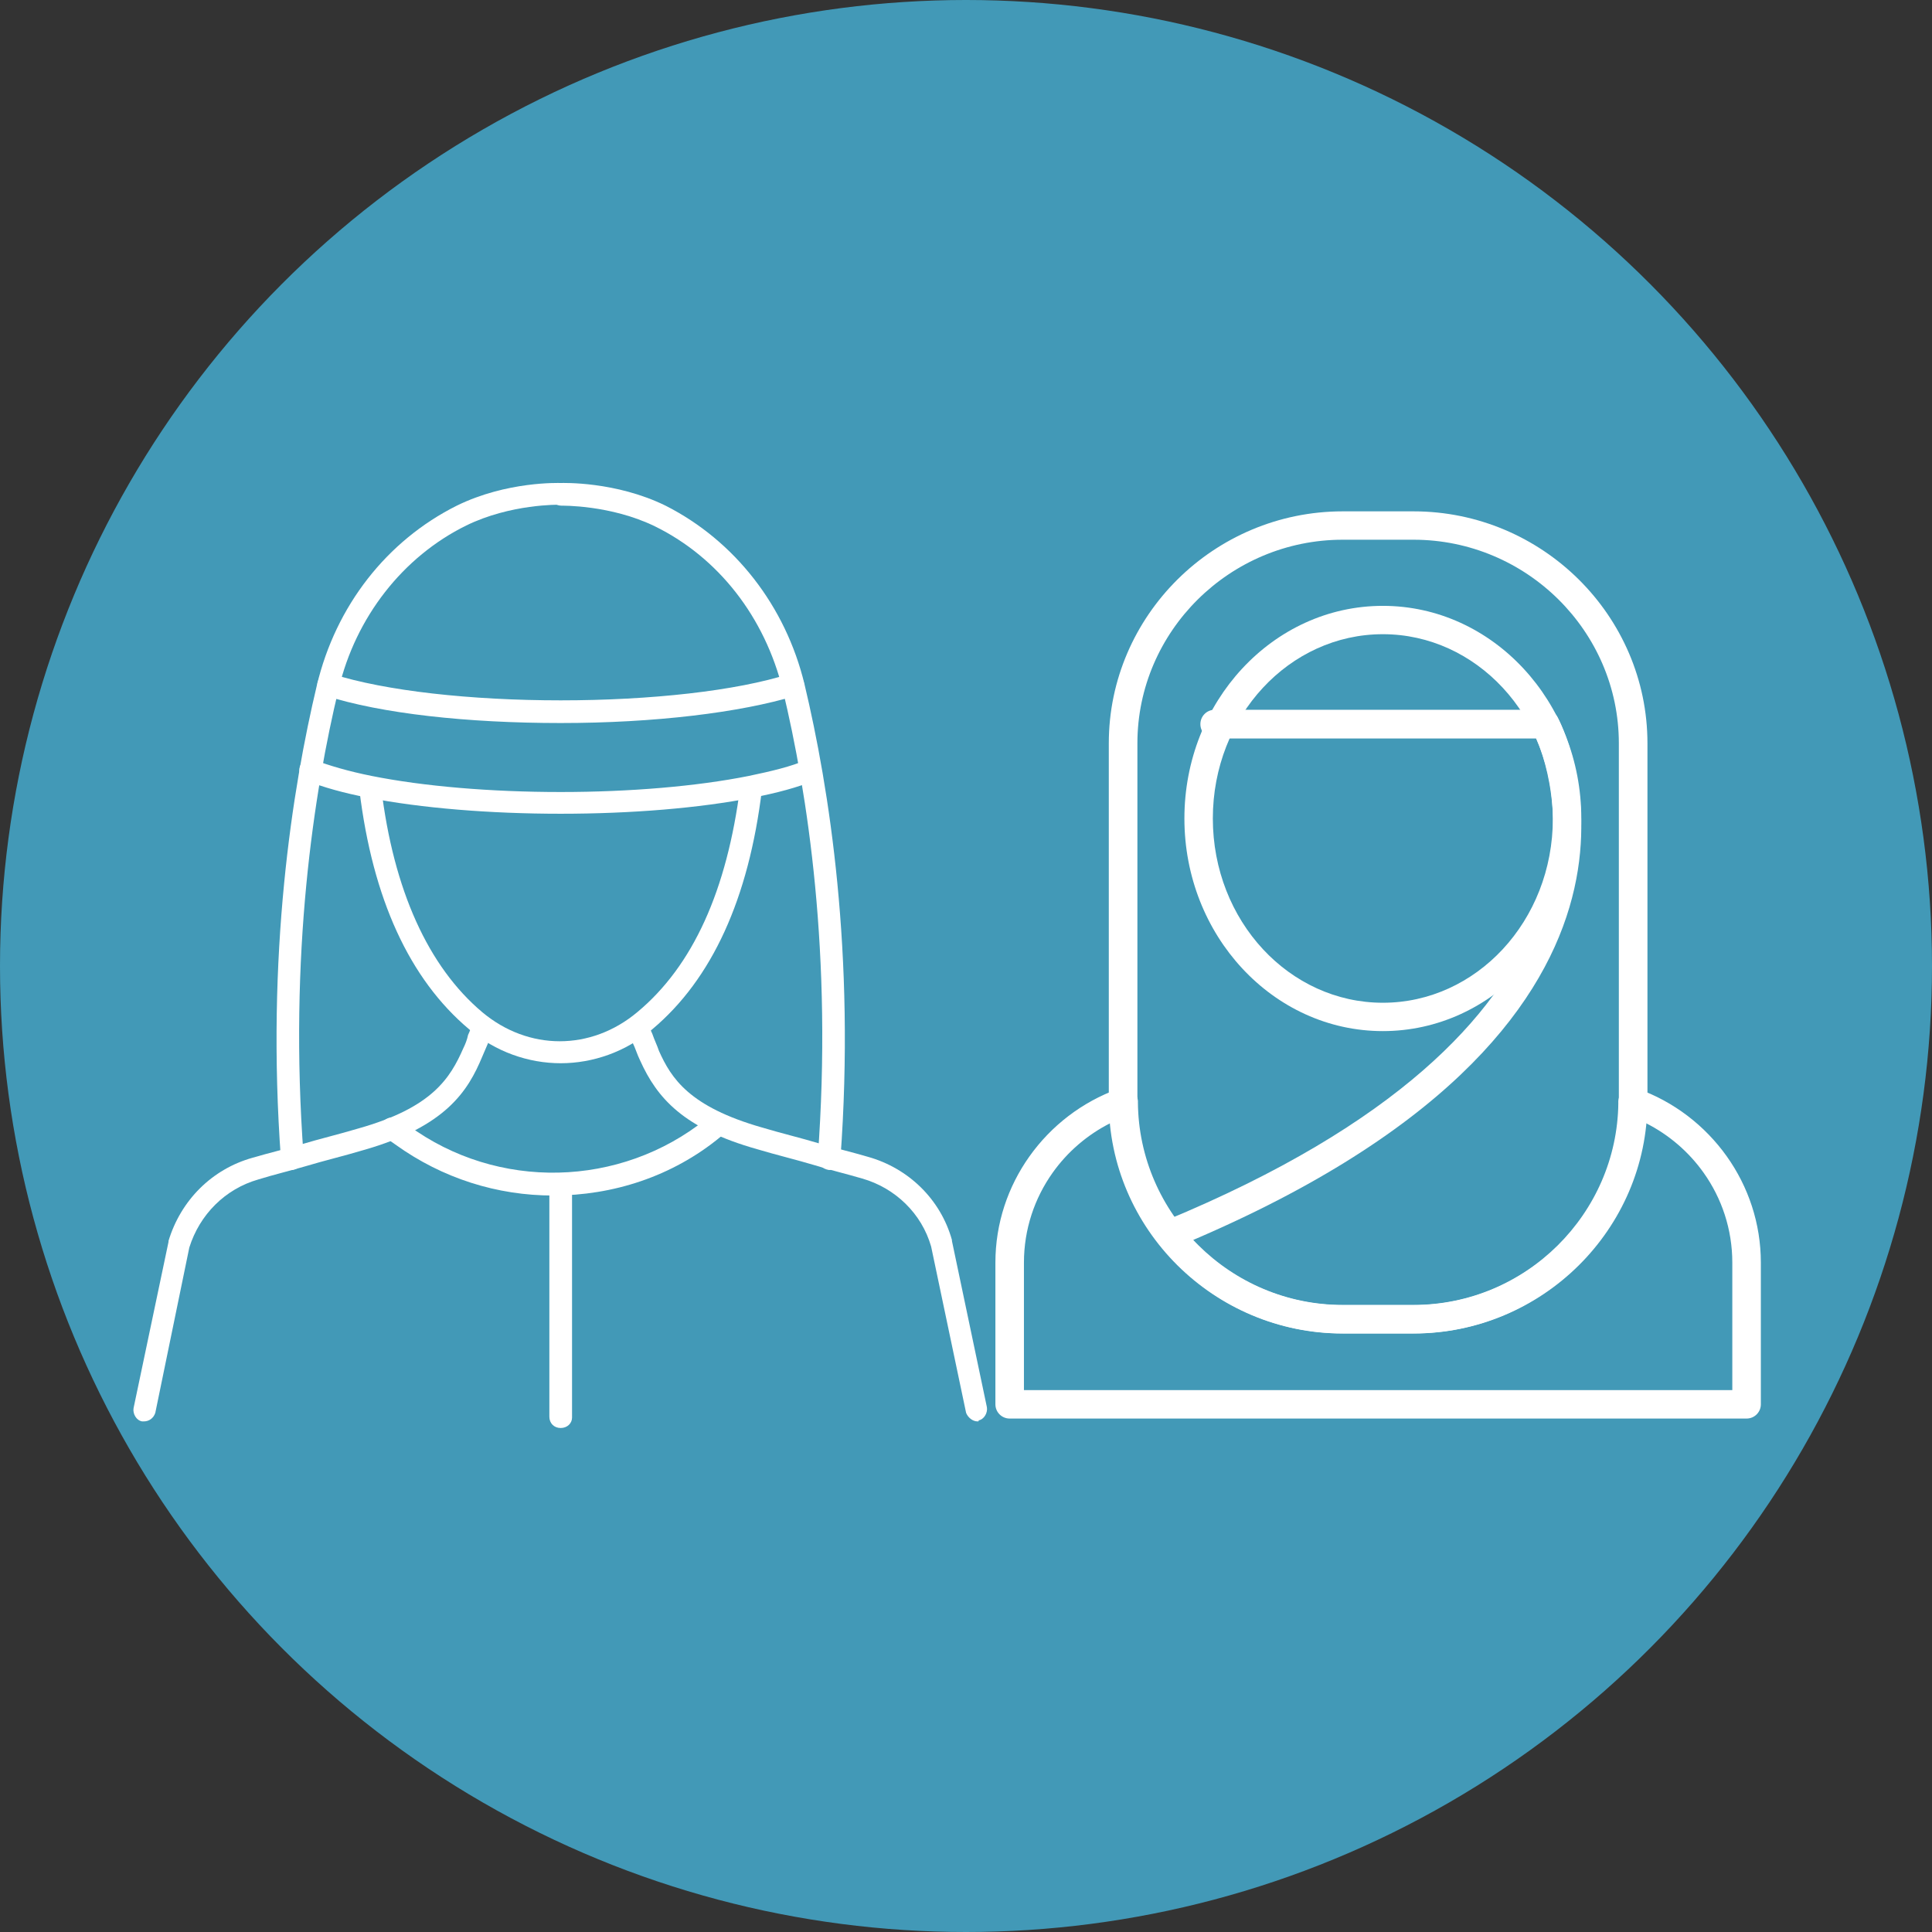 <?xml version="1.0" encoding="UTF-8"?>
<svg width="92px" height="92px" viewBox="0 0 92 92" version="1.1" xmlns="http://www.w3.org/2000/svg" xmlns:xlink="http://www.w3.org/1999/xlink">
    <rect x="0" y="0" width="92" height="92" fill="#333333" stroke="none"/>
    <title>Group 14</title>
    <g id="ESRA" stroke="none" stroke-width="1" fill="none" fill-rule="evenodd">
        <g transform="translate(-772, -780)" id="Group">
            <g transform="translate(20, 780)">
                <g id="Nationalisation" transform="translate(697, 0)">
                    <g id="Group-14" transform="translate(55, 0)">
                        <circle id="Oval-Copy" fill="#4299B7" cx="46" cy="46" r="46"></circle>
                        <g id="natioanlisation_logo" transform="translate(6, 23)">
                            <g id="arab_man" fill="#FFFFFF" fill-rule="nonzero">
                                <g id="Group">
                                    <path d="M0.855,44.685 C0.81,44.685 0.765,44.685 0.765,44.685 C0.495,44.64 0.315,44.325 0.36,44.055 L2.025,36.135 C2.025,36.135 2.025,36.09 2.025,36.09 C2.61,34.155 4.095,32.67 6.03,32.13 C6.795,31.905 7.56,31.725 8.325,31.5 C9.225,31.23 10.17,31.005 11.07,30.735 C14.58,29.745 15.435,28.35 16.065,26.91 C16.155,26.73 16.245,26.505 16.29,26.28 C16.38,26.1 16.425,25.92 16.515,25.74 C16.65,25.47 16.92,25.335 17.19,25.47 C17.46,25.605 17.595,25.875 17.46,26.145 C17.37,26.325 17.325,26.505 17.235,26.685 C17.145,26.91 17.055,27.09 16.965,27.315 C16.29,28.935 15.255,30.645 11.295,31.77 C10.395,32.04 9.45,32.265 8.55,32.535 C7.785,32.76 7.02,32.94 6.3,33.165 C4.725,33.615 3.51,34.83 3.015,36.405 L1.395,44.28 C1.305,44.55 1.08,44.685 0.855,44.685 Z" id="Path"></path>
                                    <path d="M40.545,44.685 C40.32,44.685 40.095,44.505 40.005,44.28 L38.34,36.36 C37.89,34.785 36.63,33.57 35.055,33.12 C34.29,32.895 33.525,32.715 32.805,32.49 C31.905,32.22 30.96,31.995 30.06,31.725 C26.55,30.735 25.29,29.295 24.48,27.495 C24.345,27.225 24.255,26.91 24.12,26.64 C24.03,26.46 23.985,26.28 23.895,26.1 C23.76,25.83 23.895,25.515 24.165,25.425 C24.435,25.29 24.75,25.425 24.84,25.695 C24.93,25.875 24.975,26.055 25.065,26.235 C25.155,26.505 25.29,26.775 25.38,27.045 C25.965,28.35 26.82,29.7 30.285,30.69 C31.185,30.96 32.13,31.185 33.03,31.455 C33.795,31.68 34.56,31.86 35.325,32.085 C37.26,32.625 38.79,34.11 39.33,36.045 C39.33,36.045 39.33,36.09 39.33,36.09 L40.995,44.01 C41.04,44.28 40.86,44.595 40.59,44.64 C40.635,44.685 40.59,44.685 40.545,44.685 Z" id="Path"></path>
                                    <path d="M20.7,27.63 C19.17,27.63 17.595,27.09 16.335,26.01 C13.5,23.625 11.745,19.8 11.115,14.625 C11.07,14.355 11.295,14.085 11.565,14.04 C11.88,13.995 12.105,14.22 12.15,14.49 C12.735,19.395 14.4,23.04 16.965,25.2 C19.17,27.045 22.14,27.045 24.345,25.2 C27,22.995 28.62,19.395 29.25,14.445 C29.295,14.175 29.565,13.95 29.835,13.995 C30.105,14.04 30.33,14.31 30.285,14.58 C29.655,19.8 27.9,23.625 25.065,26.01 C23.805,27.09 22.23,27.63 20.7,27.63 Z" id="Path"></path>
                                    <path d="M33.48,32.715 C33.48,32.715 33.435,32.715 33.48,32.715 C33.165,32.67 32.94,32.445 32.94,32.13 C33.66,22.5 32.445,14.715 31.275,9.855 C30.42,6.39 28.215,3.555 25.2,2.07 C23.085,1.035 20.745,1.08 20.745,1.08 C20.43,1.08 20.205,0.855 20.205,0.585 C20.16,0.27 20.385,0 20.7,0 C20.79,0 23.31,-0.09 25.695,1.08 C28.98,2.745 31.41,5.85 32.31,9.585 C33.48,14.49 34.74,22.41 34.02,32.175 C33.975,32.49 33.75,32.715 33.48,32.715 Z" id="Path"></path>
                                    <path d="M7.92,32.715 C7.65,32.715 7.425,32.49 7.38,32.22 C6.66,22.455 7.92,14.535 9.09,9.63 C9.99,5.85 12.42,2.745 15.75,1.08 C18.135,-0.09 20.61,2.16840434e-19 20.7,2.16840434e-19 C21.015,2.16840434e-19 21.24,0.27 21.195,0.54 C21.195,0.855 20.925,1.08 20.655,1.035 C20.61,1.035 18.315,0.99 16.2,2.025 C13.185,3.51 10.935,6.39 10.125,9.81 C8.955,14.67 7.74,22.455 8.46,32.085 C8.46,32.4 8.235,32.67 7.92,32.715 C7.965,32.715 7.92,32.715 7.92,32.715 Z" id="Path"></path>
                                    <g transform="translate(8.1, 9)" id="Path">
                                        <path d="M12.6,6.75 C9.225,6.75 5.94,6.48 3.42,5.985 C2.25,5.76 1.305,5.49 0.495,5.175 C0.225,5.085 0.09,4.77 0.18,4.5 C0.27,4.23 0.585,4.095 0.855,4.185 C1.575,4.455 2.475,4.725 3.6,4.95 C6.075,5.445 9.27,5.715 12.6,5.715 C15.885,5.715 19.08,5.445 21.555,4.95 C22.635,4.725 23.58,4.5 24.3,4.185 C24.57,4.095 24.885,4.23 24.975,4.5 C25.065,4.77 24.93,5.085 24.66,5.175 C23.895,5.49 22.905,5.76 21.735,5.985 C19.215,6.48 15.975,6.75 12.6,6.75 Z"></path>
                                        <path d="M12.6,2.43 C8.145,2.43 4.05,1.98 1.395,1.125 C1.125,1.035 0.945,0.72 1.035,0.45 C1.125,0.18 1.44,0 1.71,0.09 C4.23,0.9 8.325,1.35 12.6,1.35 C16.875,1.35 20.97,0.9 23.49,0.09 C23.76,0 24.075,0.18 24.165,0.45 C24.255,0.72 24.075,1.035 23.805,1.125 C21.15,1.935 17.055,2.43 12.6,2.43 Z"></path>
                                    </g>
                                    <path d="M20.34,33.93 C17.685,33.93 15.075,33.12 12.825,31.5 L12.375,31.185 C12.15,31.005 12.105,30.69 12.24,30.42 C12.42,30.195 12.735,30.15 13.005,30.285 L13.455,30.6 C17.685,33.705 23.535,33.57 27.63,30.285 C27.855,30.105 28.215,30.15 28.395,30.375 C28.575,30.6 28.53,30.96 28.305,31.14 C26.01,33.03 23.175,33.93 20.34,33.93 Z" id="Path"></path>
                                    <path d="M20.7,45 C20.385,45 20.16,44.775 20.16,44.46 L20.16,33.525 C20.16,33.21 20.385,32.985 20.7,32.985 C21.015,32.985 21.24,33.21 21.24,33.525 L21.24,44.505 C21.24,44.775 21.015,45 20.7,45 Z" id="Path"></path>
                                </g>
                            </g>
                            <g id="arab_woman" transform="translate(29.25, 0.9)">
                                <g id="Group" transform="translate(12.15, 0.45)" fill="#FFFFFF" fill-rule="nonzero">
                                    <path d="M19.911,1.351 L16.539,1.351 C13.851,1.351 11.407,2.442 9.634,4.199 C7.862,5.957 6.762,8.381 6.762,11.046 L6.762,28.104 C6.762,30.769 7.862,33.193 9.634,34.951 C11.407,36.708 13.851,37.799 16.539,37.799 L19.911,37.799 C22.599,37.799 25.043,36.708 26.816,34.951 C28.588,33.193 29.688,30.769 29.688,28.104 L29.688,11.046 C29.688,8.381 28.588,5.957 26.816,4.199 C25.043,2.442 22.599,1.351 19.911,1.351 L19.911,1.351 Z M16.539,0 L19.911,0 C22.975,0 25.76,1.243 27.779,3.244 C29.797,5.246 31.05,8.008 31.05,11.046 L31.05,28.104 C31.05,31.142 29.797,33.904 27.779,35.906 C25.76,37.908 22.975,39.15 19.911,39.15 L16.539,39.15 C13.475,39.15 10.69,37.908 8.671,35.906 C6.653,33.904 5.4,31.142 5.4,28.104 L5.4,11.046 C5.4,8.008 6.653,5.246 8.671,3.244 C10.69,1.243 13.475,0 16.539,0 Z" id="Shape"></path>
                                    <path d="M18.45,5.85 C16.222,5.85 14.203,6.825 12.741,8.399 C11.266,9.988 10.354,12.189 10.354,14.625 C10.354,17.061 11.266,19.262 12.741,20.851 C14.203,22.425 16.222,23.4 18.45,23.4 C20.678,23.4 22.697,22.425 24.159,20.851 C25.634,19.262 26.546,17.061 26.546,14.625 C26.546,12.189 25.634,9.988 24.159,8.399 C22.697,6.825 20.678,5.85 18.45,5.85 L18.45,5.85 Z M11.752,7.487 C13.465,5.641 15.833,4.5 18.45,4.5 C21.067,4.5 23.435,5.641 25.148,7.487 C26.848,9.318 27.9,11.842 27.9,14.625 C27.9,17.408 26.848,19.932 25.148,21.763 C23.435,23.609 21.067,24.75 18.45,24.75 C15.833,24.75 13.465,23.609 11.752,21.763 C10.052,19.932 9,17.408 9,14.625 C9,11.842 10.052,9.318 11.752,7.487 Z" id="Shape"></path>
                                    <path d="M10.436,9.45 C10.063,9.45 9.761,9.756 9.761,10.133 C9.761,10.511 10.063,10.817 10.436,10.817 L25.76,10.817 C26.691,13.002 30.346,24.583 8.071,33.785 C7.726,33.926 7.56,34.324 7.699,34.674 C7.839,35.023 8.232,35.191 8.577,35.05 C33.857,24.607 27.238,10.714 26.801,9.858 C26.697,9.618 26.46,9.45 26.184,9.45 L10.435,9.45 L10.436,9.45 Z" id="Path"></path>
                                    <path d="M5.483,29.128 C4.38,29.682 3.431,30.5 2.723,31.498 C1.865,32.707 1.359,34.184 1.359,35.776 L1.359,41.845 L17.831,41.845 L19.026,41.845 L35.091,41.845 L35.091,35.776 C35.091,34.184 34.586,32.707 33.727,31.498 C33.019,30.5 32.07,29.682 30.967,29.128 C30.711,31.766 29.52,34.141 27.731,35.914 C25.718,37.909 22.95,39.146 19.908,39.146 L19.026,39.146 L16.542,39.146 C13.5,39.146 10.732,37.909 8.72,35.914 C6.93,34.141 5.739,31.766 5.483,29.128 L5.483,29.128 Z M1.619,30.719 C2.656,29.258 4.126,28.124 5.838,27.506 C5.919,27.471 6.01,27.451 6.105,27.45 C6.48,27.448 6.786,27.749 6.788,28.123 L6.786,28.125 C6.802,30.786 7.906,33.203 9.675,34.956 C11.44,36.705 13.87,37.79 16.542,37.79 L19.026,37.79 L19.908,37.79 C22.58,37.79 25.01,36.705 26.775,34.956 C28.531,33.215 29.632,30.819 29.664,28.18 C29.657,28.088 29.668,27.993 29.701,27.901 C29.827,27.548 30.215,27.364 30.569,27.489 L30.568,27.49 C32.299,28.104 33.785,29.246 34.831,30.719 C35.85,32.154 36.45,33.9 36.45,35.776 L36.45,42.522 C36.45,42.897 36.146,43.2 35.771,43.2 L19.026,43.2 L17.831,43.2 L0.679,43.2 C0.304,43.2 0,42.897 0,42.522 L0,35.776 C0,33.9 0.6,32.154 1.619,30.719 L1.619,30.719 Z" id="Shape"></path>
                                </g>
                                <rect id="Rectangle" x="0" y="0" width="3.072" height="3.072"></rect>
                            </g>
                        </g>
                    </g>
                </g>
            </g>
        </g>
    </g>
</svg>